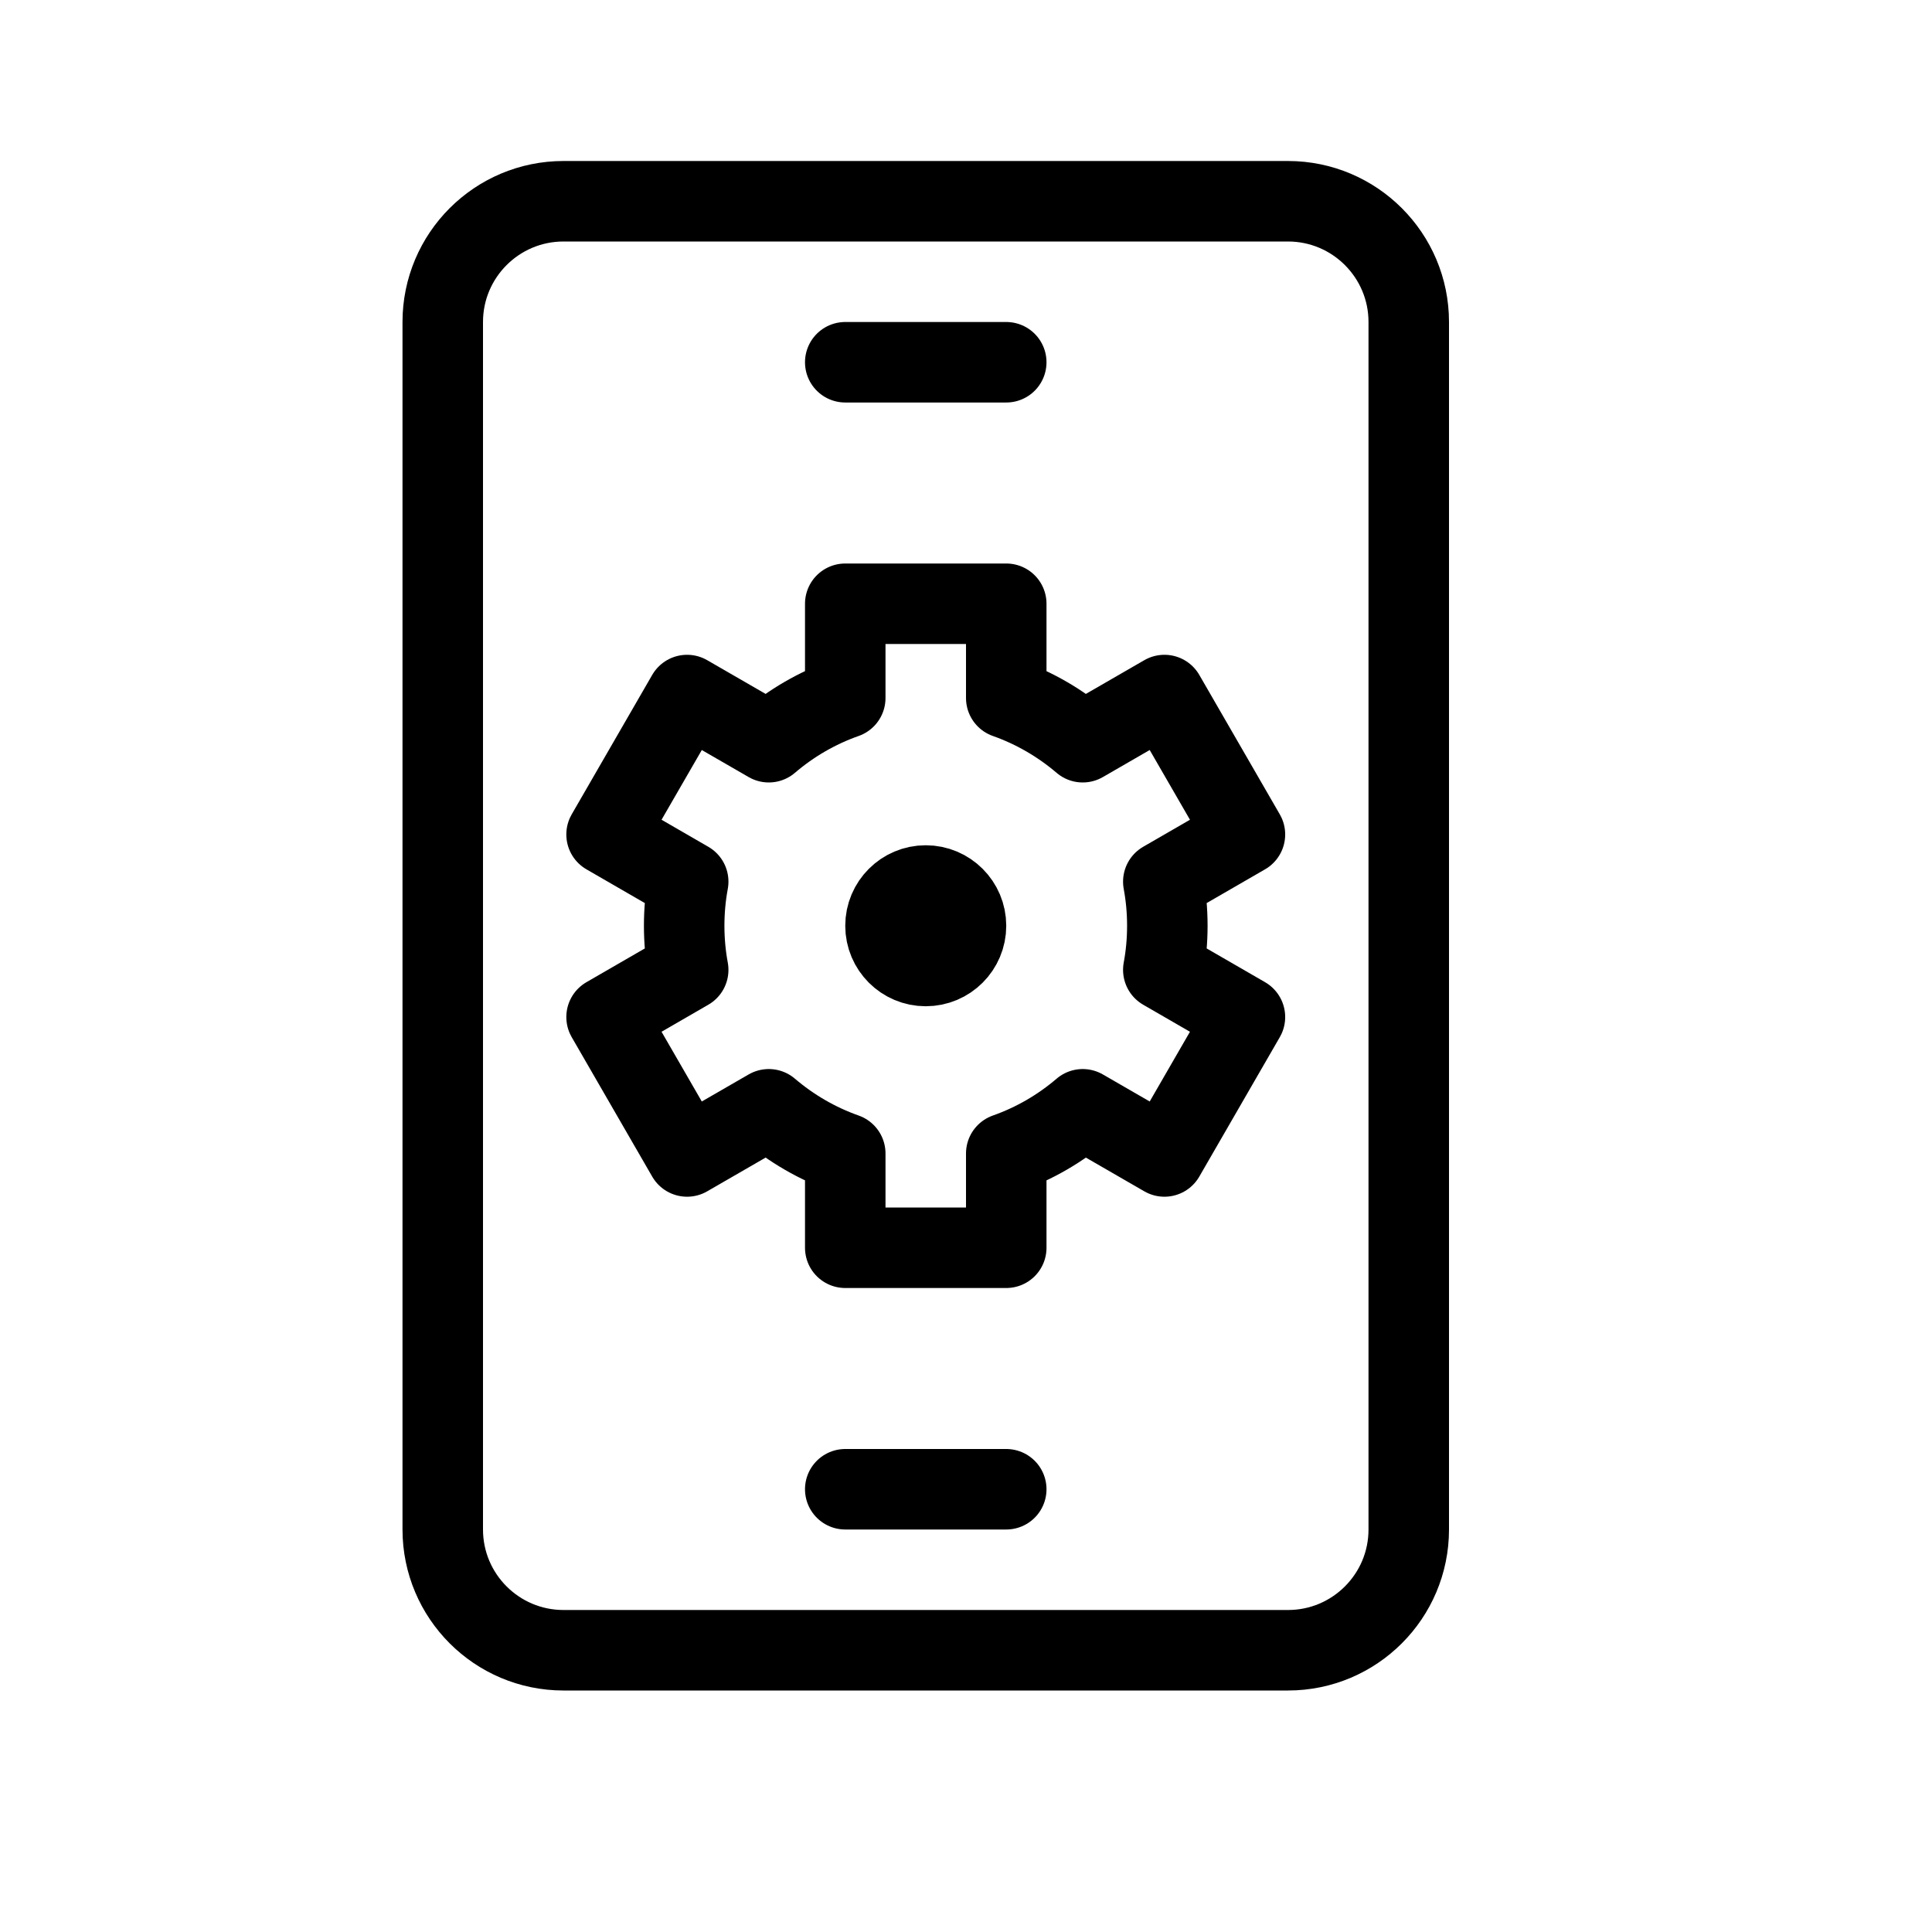 <svg height="24" viewBox="0 0 24 24" width="24" xmlns="http://www.w3.org/2000/svg"><path d="m7 2.5h9c.828 0 1.5.672 1.5 1.5v15c0 .828-.672 1.5-1.5 1.5h-9c-.828 0-1.5-.672-1.5-1.5v-15c0-.828.672-1.5 1.5-1.5zm3.5 16h2zm0-14h2zm2.95 9.28c-.277.237-.598.425-.95.549v1.171h-2v-1.171c-.351-.124-.672-.312-.95-.549l-1.015.586-1-1.732 1.014-.586c-.033-.178-.05-.361-.05-.548s.017-.371.05-.548l-1.014-.586 1-1.732 1.015.586c.277-.237.598-.425.95-.549v-1.171h2v1.171c.351.124.672.312.95.549l1.015-.586 1 1.732-1.014.586c.033.178.05.361.05.548s-.017.371-.05.548l1.014.586-1 1.732zm-1.45-2.28c0 .276-.224.5-.5.5s-.5-.224-.5-.5.224-.5.5-.5.5.224.5.5z" fill="none" stroke="#000" stroke-linecap="round" stroke-linejoin="round"/></svg>